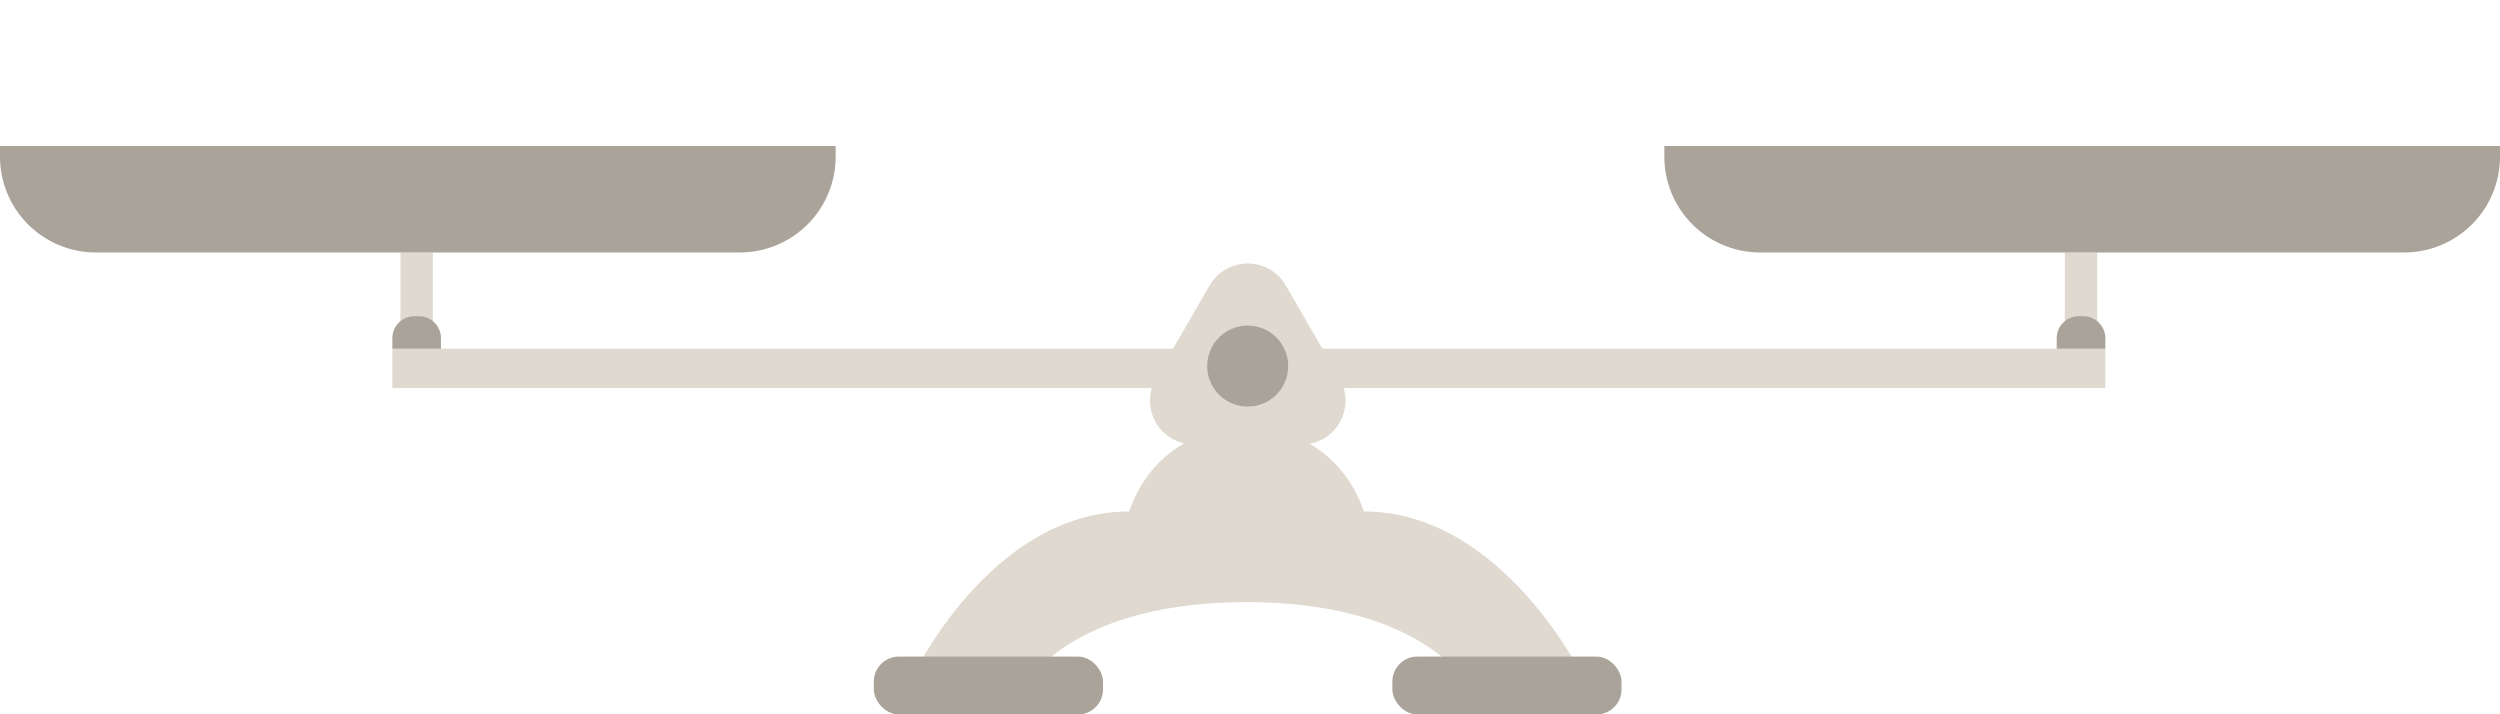 <svg xmlns="http://www.w3.org/2000/svg" viewBox="0 0 1200 342.94"><defs><style>.cls-1{fill:none;}.cls-2{fill:#dfd9cf;}.cls-3{fill:#a9a399;}</style></defs><title>Balanza_Equilibrada</title><g id="Layer_2" data-name="Layer 2"><g id="Layer_1-2" data-name="Layer 1"><rect class="cls-1" width="1200" height="342.86"/><g id="e93370b6-c0b9-4f8f-a9aa-8714e12e8f02"><g id="a969c973-04c2-491d-93a8-db04704b7234"><rect class="cls-2" x="991.11" y="121.18" width="15.56" height="40.64"/><path class="cls-3" d="M1154,121.18H844.89a46,46,0,0,1-46-46V70.07H1200v5.11A46,46,0,0,1,1154,121.18Z"/><rect class="cls-2" x="192.22" y="121.18" width="15.56" height="40.64"/><path class="cls-3" d="M355.11,121.18H46a46,46,0,0,1-46-46V70.07H401.11v5.11A46,46,0,0,1,355.11,121.18Z"/><rect class="cls-2" x="188.33" y="167.38" width="822.22" height="18.89"/><path class="cls-2" d="M654.63,245.5h0c-18.12-54-94.48-54-112.59,0h0c-67.15,0-104.82,80.76-104.82,80.76h56.85S516.8,289,598.33,289s104.26,37.29,104.26,37.29h58S721.78,245.5,654.63,245.5Z"/><rect class="cls-3" x="419.44" y="315.16" width="110" height="27.78" rx="12"/><rect class="cls-3" x="668.33" y="315.16" width="110" height="27.78" rx="12"/><path class="cls-2" d="M580.58,137.07l-25.75,44.6a21.14,21.14,0,0,0,18.31,31.72h51.5A21.14,21.14,0,0,0,643,181.65l-25.8-44.58a21.13,21.13,0,0,0-36.62,0Z"/><circle class="cls-3" cx="598.89" cy="175.71" r="19.44"/><path class="cls-3" d="M997.72,151.82h2.33a10.5,10.5,0,0,1,10.5,10.5v5.06H987.22v-5.06A10.5,10.5,0,0,1,997.72,151.82Z"/><path class="cls-3" d="M198.83,151.82h2.33a10.5,10.5,0,0,1,10.5,10.5v5.06H188.33v-5.06A10.5,10.5,0,0,1,198.83,151.82Z"/></g></g></g></g></svg>